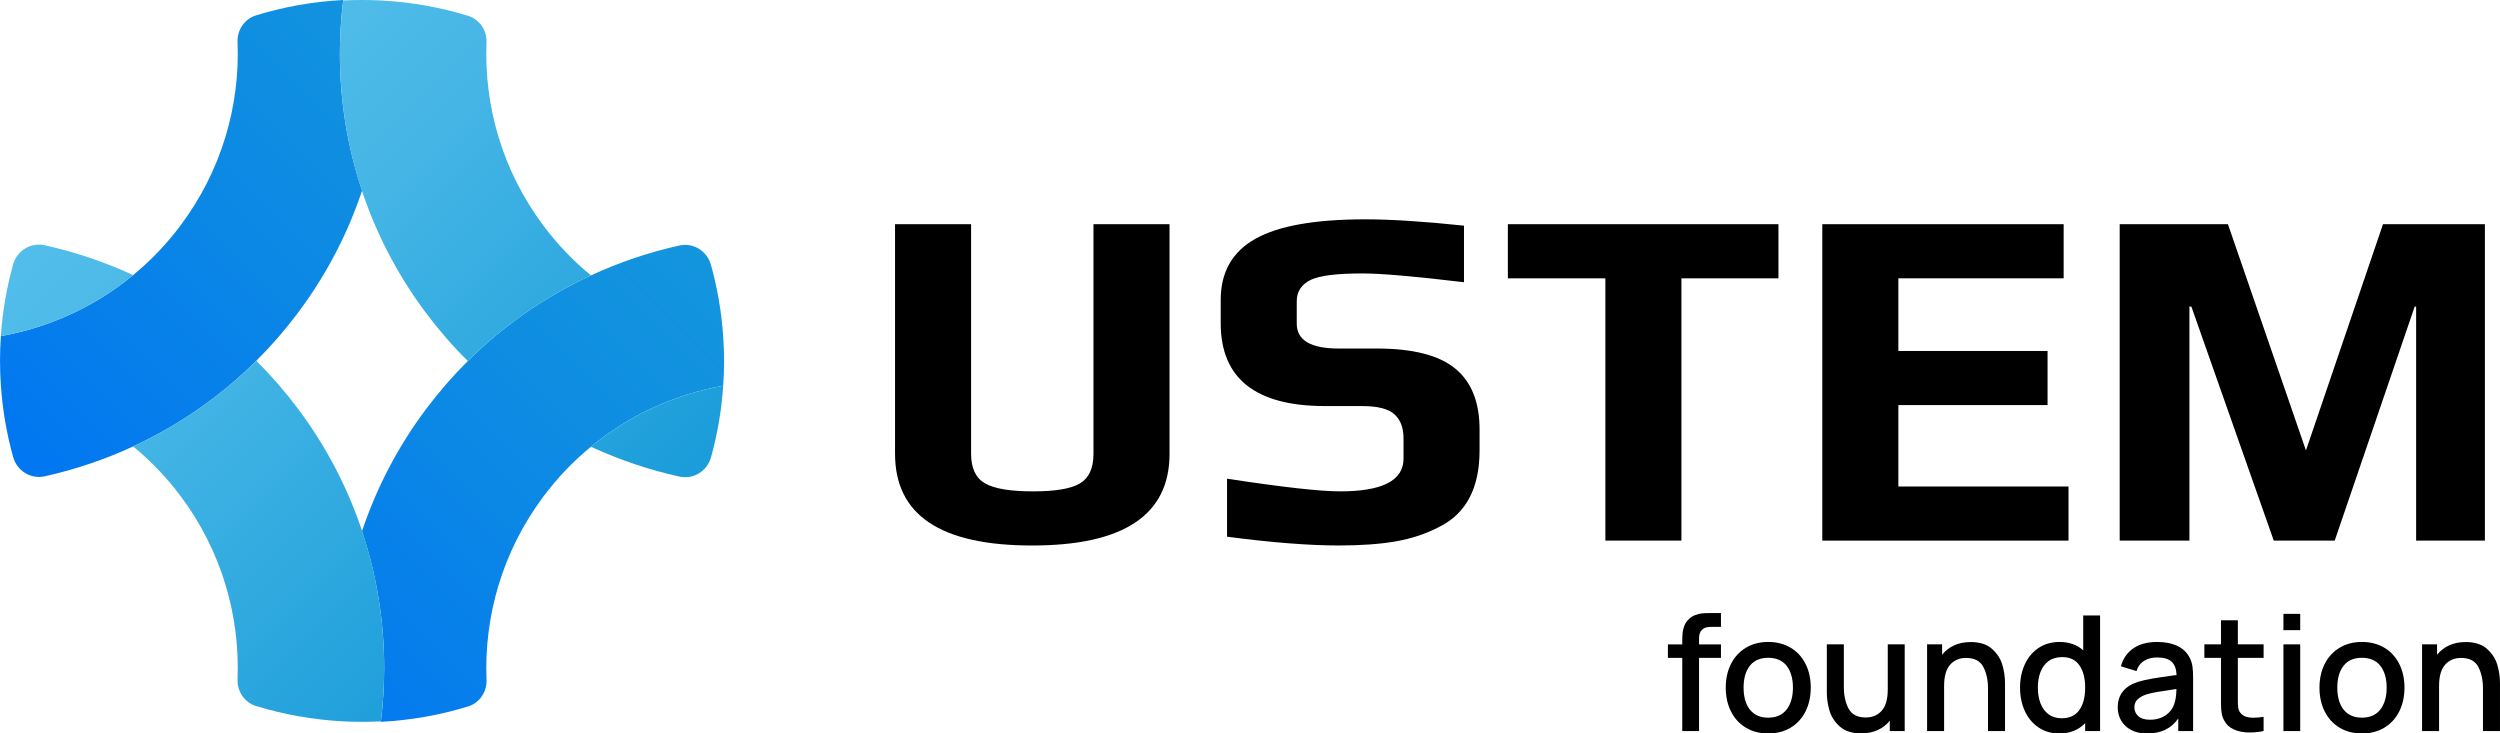 <?xml version="1.0" encoding="UTF-8"?>
<svg id="_Слой_1" data-name="Слой 1" xmlns="http://www.w3.org/2000/svg" width="1409.08" height="413.41" xmlns:xlink="http://www.w3.org/1999/xlink" viewBox="0 0 1409.08 413.41">
  <defs>
    <style>
      .cls-1 {
        fill: url(#_Безымянный_градиент_3-2);
      }

      .cls-2 {
        fill: url(#_Безымянный_градиент_3-3);
      }

      .cls-3 {
        fill: url(#_Безымянный_градиент_3-4);
      }

      .cls-4 {
        fill: url(#_Безымянный_градиент_8-2);
      }

      .cls-5 {
        fill: url(#_Безымянный_градиент_8);
      }

      .cls-6 {
        fill: url(#_Безымянный_градиент_3);
      }
    </style>
    <linearGradient id="_Безымянный_градиент_8" data-name="Безымянный градиент 8" x1="322.45" y1="-73.28" x2="-13.57" y2="262.75" gradientUnits="userSpaceOnUse">
      <stop offset="0" stop-color="#189cd9"/>
      <stop offset=".43" stop-color="#0f8ee1"/>
      <stop offset="1" stop-color="#0075f2"/>
    </linearGradient>
    <linearGradient id="_Безымянный_градиент_8-2" data-name="Безымянный градиент 8" x1="480.75" y1="85.02" x2="144.73" y2="421.04" xlink:href="#_Безымянный_градиент_8"/>
    <linearGradient id="_Безымянный_градиент_3" data-name="Безымянный градиент 3" x1="3.74" y1="161.2" x2="257.84" y2="415.3" gradientUnits="userSpaceOnUse">
      <stop offset="0" stop-color="#52bdea"/>
      <stop offset=".31" stop-color="#44b5e5"/>
      <stop offset=".88" stop-color="#20a0db"/>
      <stop offset="1" stop-color="#189cd9"/>
    </linearGradient>
    <linearGradient id="_Безымянный_градиент_3-2" data-name="Безымянный градиент 3" x1="15.23" y1="149.71" x2="269.33" y2="403.81" xlink:href="#_Безымянный_градиент_3"/>
    <linearGradient id="_Безымянный_градиент_3-3" data-name="Безымянный градиент 3" x1="161.84" y1="3.1" x2="415.94" y2="257.2" xlink:href="#_Безымянный_градиент_3"/>
    <linearGradient id="_Безымянный_градиент_3-4" data-name="Безымянный градиент 3" x1="150.35" y1="14.59" x2="404.45" y2="268.69" xlink:href="#_Безымянный_градиент_3"/>
  </defs>
  <g>
    <g>
      <path class="cls-5" d="M204.08,107.44c-8.09,24.2-20.12,47.53-36.26,69.03-7.26,9.64-15.08,18.64-23.39,26.9-20.5,20.41-44.08,36.54-69.39,48.24-16.01,7.43-32.75,13.05-49.87,16.86-7.87,1.75-15.62-3.14-17.77-10.89-3.61-12.97-5.95-26.45-6.9-40.33-.34-4.61-.49-9.27-.49-13.96s.15-9.27,.49-13.84c26.97-4.84,52.77-16.43,74.54-34.4,9.78-8.03,18.77-17.37,26.67-27.91,23.19-30.95,33.62-67.55,32.17-103.44-.27-6.8,3.91-13.04,10.43-15.04C159.96,3.84,176.43,.88,193.43,0c-1.24,10.05-1.88,20.18-1.88,30.31,0,25.96,4.1,51.99,12.52,77.13Z"/>
      <path class="cls-4" d="M204.03,299.4c8.09-24.2,20.12-47.53,36.26-69.03,7.26-9.64,15.08-18.64,23.39-26.9,20.5-20.41,44.08-36.54,69.39-48.24,16.01-7.43,32.75-13.05,49.87-16.86,7.87-1.75,15.62,3.14,17.77,10.89,3.61,12.97,5.95,26.45,6.9,40.33,.34,4.61,.49,9.27,.49,13.96s-.15,9.27-.49,13.84c-26.97,4.84-52.77,16.43-74.54,34.4-9.78,8.03-18.77,17.37-26.67,27.91-23.19,30.95-33.62,67.55-32.17,103.44,.27,6.8-3.91,13.04-10.43,15.04-15.66,4.82-32.13,7.78-49.13,8.66,1.24-10.05,1.88-20.18,1.88-30.31,0-25.96-4.1-51.99-12.52-77.13Z"/>
    </g>
    <g>
      <path class="cls-6" d="M214.68,406.58c-3.54,.19-7.03,.26-10.61,.26s-7.15-.08-10.72-.26c-16.97-.91-33.38-3.85-49.01-8.63-6.52-2-10.72-8.23-10.45-15.04,1.42-35.84-8.97-72.37-32.09-103.28-7.94-10.62-16.96-19.96-26.78-28.02,25.31-11.7,48.89-27.84,69.39-48.24,8.39,8.25,16.25,17.29,23.54,27.01,16.06,21.42,28.02,44.64,36.07,68.73,11.66,34.96,15.08,71.73,10.64,107.48Z"/>
      <path class="cls-1" d="M75.03,155.05C53.26,173.02,27.46,184.61,.49,189.45c.92-13.88,3.26-27.37,6.87-40.34,2.15-7.75,9.89-12.64,17.76-10.9,17.14,3.79,33.87,9.43,49.92,16.84Z"/>
      <path class="cls-2" d="M193.42,.26c3.54-.19,7.03-.26,10.61-.26s7.15,.08,10.72,.26c16.97,.91,33.38,3.85,49.01,8.63,6.52,2,10.72,8.23,10.45,15.04-1.42,35.84,8.97,72.37,32.09,103.28,7.94,10.62,16.96,19.96,26.78,28.02-25.31,11.7-48.89,27.84-69.39,48.24-8.39-8.25-16.25-17.29-23.54-27.01-16.06-21.42-28.02-44.64-36.07-68.73-11.66-34.96-15.08-71.73-10.64-107.48Z"/>
      <path class="cls-3" d="M333.08,251.79c21.78-17.97,47.58-29.56,74.54-34.4-.92,13.88-3.26,27.37-6.87,40.34-2.15,7.75-9.89,12.64-17.76,10.9-17.14-3.79-33.87-9.43-49.92-16.84Z"/>
    </g>
  </g>
  <g>
    <g>
      <path d="M948.33,356.98c.11-1.23,.38-2.52,.84-3.84,.45-1.33,1.16-2.52,2.13-3.57,1.15-1.27,2.44-2.2,3.87-2.78s2.78-.94,4.05-1.06,2.8-.18,4.62-.18h6.15v7.78h-5.7c-2.23,0-3.9,.54-5,1.63s-1.65,2.65-1.65,4.71v3.53h12.35v7.6h-12.35v41.26h-9.46v-41.26h-8.1v-7.6h8.1v-1.72c0-1.75,.05-3.24,.16-4.48Z"/>
      <path d="M984,410.13c-3.62-2.19-6.41-5.23-8.37-9.14s-2.94-8.38-2.94-13.42,1-9.55,2.99-13.44,4.8-6.91,8.41-9.07c3.62-2.16,7.8-3.24,12.53-3.24s9.01,1.09,12.65,3.26c3.63,2.17,6.43,5.21,8.39,9.12s2.94,8.36,2.94,13.37-.99,9.55-2.97,13.46c-1.98,3.91-4.77,6.94-8.39,9.12-3.62,2.17-7.83,3.26-12.62,3.26s-9-1.09-12.62-3.28Zm2.31-10.16c2.38,3.02,5.82,4.53,10.32,4.53s7.98-1.53,10.36-4.59,3.57-7.17,3.57-12.33-1.19-9.33-3.57-12.33-5.84-4.5-10.36-4.5-8.04,1.51-10.38,4.53c-2.34,3.02-3.51,7.12-3.51,12.31s1.19,9.38,3.57,12.4Z"/>
      <path d="M1036.96,409.49c-2.88-2.58-4.82-5.59-5.81-9.02s-1.49-6.82-1.49-10.14v-27.15h9.59v24.03c0,4.8,.89,8.86,2.67,12.19,1.78,3.33,5.01,5,9.68,5,3.71,0,6.7-1.27,8.98-3.8s3.42-6.53,3.42-11.99v-25.43h9.55v48.87h-8.42v-5.84c-1.84,2.29-4.12,4.06-6.83,5.29-2.71,1.24-5.82,1.86-9.32,1.86-5.13,0-9.13-1.29-12.01-3.87Z"/>
      <path d="M1117.84,375.83c-1.78-3.33-5.01-5-9.68-5-3.71,0-6.7,1.27-8.98,3.8-2.28,2.53-3.42,6.53-3.42,11.99v25.43h-9.59v-48.87h8.46v5.84c1.84-2.29,4.12-4.06,6.83-5.29,2.71-1.23,5.82-1.85,9.32-1.85,5.13,0,9.13,1.29,12.01,3.87,2.88,2.58,4.82,5.59,5.81,9.03s1.49,6.82,1.49,10.13v27.15h-9.59v-24.03c0-4.8-.89-8.86-2.67-12.19Z"/>
      <path d="M1149.01,410.03c-3.35-2.25-5.93-5.33-7.74-9.25-1.81-3.92-2.71-8.32-2.71-13.21s.91-9.33,2.74-13.23c1.82-3.9,4.42-6.97,7.78-9.18s7.29-3.33,11.79-3.33c5.31,0,9.74,1.57,13.3,4.71v-19.64h9.5v65.15h-8.41v-4.43c-1.81,1.87-3.94,3.3-6.38,4.3s-5.17,1.49-8.19,1.49c-4.43,0-8.32-1.12-11.67-3.37Zm1.09-13.6c1,2.59,2.5,4.65,4.5,6.15,2,1.51,4.47,2.26,7.4,2.26,4.46,0,7.79-1.54,9.98-4.64,2.19-3.09,3.28-7.31,3.28-12.65s-1.08-9.46-3.24-12.55c-2.16-3.09-5.39-4.64-9.71-4.64-3.05,0-5.6,.75-7.65,2.24-2.05,1.49-3.57,3.54-4.57,6.13s-1.49,5.53-1.49,8.82,.5,6.27,1.49,8.87Z"/>
      <path d="M1201.18,411.44c-2.47-1.31-4.35-3.08-5.63-5.29-1.28-2.22-1.92-4.68-1.92-7.4,0-7.21,3.84-12.03,11.54-14.48,2.32-.69,4.95-1.29,7.89-1.79,2.94-.5,7.02-1.11,12.24-1.83l1.49-.18c-.15-3.44-1.09-5.95-2.81-7.53-1.72-1.58-4.46-2.38-8.23-2.38-2.74,0-5.16,.63-7.24,1.9s-3.51,3.2-4.3,5.79l-8.82-2.71c1.21-4.31,3.53-7.68,6.99-10.09,3.45-2.41,7.94-3.62,13.46-3.62,4.49,0,8.34,.77,11.54,2.31s5.53,3.88,7.01,7.01c.69,1.48,1.15,3.05,1.38,4.73s.34,3.7,.34,6.09v30.09h-8.37v-7.1c-2.02,2.87-4.47,4.99-7.35,6.38-2.88,1.39-6.3,2.08-10.25,2.08-3.5,0-6.49-.65-8.96-1.97Zm4.05-7.76c1.49,1.33,3.69,1.99,6.58,1.99,2.56,0,4.82-.46,6.79-1.38,1.96-.92,3.53-2.12,4.73-3.6,1.19-1.48,1.98-3.05,2.38-4.71,.6-1.75,.93-4.3,1-7.65l-1.18,.18c-4.4,.63-7.7,1.15-9.88,1.54-2.19,.39-4.16,.84-5.91,1.36-2.11,.72-3.76,1.66-4.95,2.8-1.19,1.15-1.79,2.63-1.79,4.43,0,2.02,.75,3.7,2.24,5.02Z"/>
      <path d="M1268.1,412.86c-3.38,0-6.33-.54-8.84-1.63-2.52-1.09-4.4-2.79-5.63-5.11-.75-1.42-1.24-2.87-1.47-4.37-.23-1.49-.34-3.31-.34-5.45v-25.52h-9.37v-7.6h9.37v-13.57h9.5v13.57h14.52v7.6h-14.52v24.16c0,1.54,.06,2.78,.18,3.73,.12,.95,.39,1.77,.81,2.47,.73,1.21,1.74,2.07,3.05,2.6s2.92,.79,4.82,.79c1.63,0,3.51-.16,5.66-.5v8.01c-2.8,.54-5.38,.81-7.74,.81Z"/>
      <path d="M1287.01,345.99h9.46v9.19h-9.46v-9.19Zm0,17.19h9.46v48.87h-9.46v-48.87Z"/>
      <path d="M1318.64,410.13c-3.62-2.19-6.41-5.23-8.37-9.14s-2.94-8.38-2.94-13.42,1-9.55,2.99-13.44,4.8-6.91,8.41-9.07c3.62-2.16,7.8-3.24,12.53-3.24s9.01,1.09,12.65,3.26c3.63,2.17,6.43,5.21,8.39,9.12s2.94,8.36,2.94,13.37-.99,9.55-2.97,13.46c-1.98,3.91-4.77,6.94-8.39,9.12-3.62,2.17-7.83,3.26-12.62,3.26s-9-1.09-12.62-3.28Zm2.31-10.16c2.38,3.02,5.82,4.53,10.32,4.53s7.98-1.53,10.36-4.59,3.57-7.17,3.57-12.33-1.19-9.33-3.57-12.33-5.84-4.5-10.36-4.5-8.04,1.51-10.38,4.53c-2.34,3.02-3.51,7.12-3.51,12.31s1.19,9.38,3.57,12.4Z"/>
      <path d="M1396.82,375.83c-1.78-3.33-5.01-5-9.68-5-3.71,0-6.7,1.27-8.98,3.8-2.28,2.53-3.42,6.53-3.42,11.99v25.43h-9.59v-48.87h8.46v5.84c1.84-2.29,4.12-4.06,6.83-5.29,2.71-1.23,5.82-1.85,9.32-1.85,5.13,0,9.13,1.29,12.01,3.87,2.88,2.58,4.82,5.59,5.81,9.03s1.49,6.82,1.49,10.13v27.15h-9.59v-24.03c0-4.8-.89-8.86-2.67-12.19Z"/>
    </g>
    <g>
      <path d="M504.47,255.8V126.37h42.87V255.8c0,8.06,2.61,13.6,7.83,16.62,5.22,3.02,14.24,4.53,27.07,4.53s21.48-1.51,26.52-4.53c5.04-3.03,7.56-8.56,7.56-16.62V126.37h42.87V255.8c0,34.44-25.83,51.66-77.49,51.66s-77.22-17.22-77.22-51.66Z"/>
      <path d="M691.6,302.51v-32.7c31.14,4.76,52.39,7.14,63.75,7.14,23.81,0,35.72-6.13,35.72-18.41v-11.54c0-5.86-1.69-10.35-5.08-13.46-3.39-3.11-9.48-4.67-18.27-4.67h-20.88c-39.21,0-58.81-15.57-58.81-46.72v-13.19c0-15.57,6.5-27.02,19.51-34.35,13.01-7.32,33.62-10.99,61.83-10.99,14.65,0,33.25,1.19,55.78,3.57v31.88c-27.67-3.3-46.71-4.95-57.16-4.95-14.47,0-24.18,1.2-29.13,3.58-5.32,2.57-7.97,6.59-7.97,12.09v12.64c0,9.35,7.88,14.01,23.63,14.01h21.43c20.34,0,35.08,3.76,44.24,11.27,9.16,7.51,13.74,18.96,13.74,34.34v11.82c0,21.25-7.6,35.63-22.81,43.14-7.33,3.85-15.44,6.55-24.32,8.11-8.89,1.55-19.56,2.33-32.01,2.33-17.04,0-38.11-1.65-63.2-4.95Z"/>
      <path d="M904.84,156.87h-54.96v-30.5h152.51v30.5h-54.68v147.84h-42.87V156.87Z"/>
      <path d="M1027.12,126.37h136.02v30.5h-93.16v40.95h84.09v30.5h-84.09v45.89h95.9v30.5h-138.77V126.37Z"/>
      <path d="M1194.74,126.37h61l43.97,127.51,43.42-127.51h57.43v178.34h-38.75V172.81h-.82l-45.07,131.9h-34.35l-46.44-131.9h-1.1v131.9h-39.3V126.37Z"/>
    </g>
  </g>
</svg>